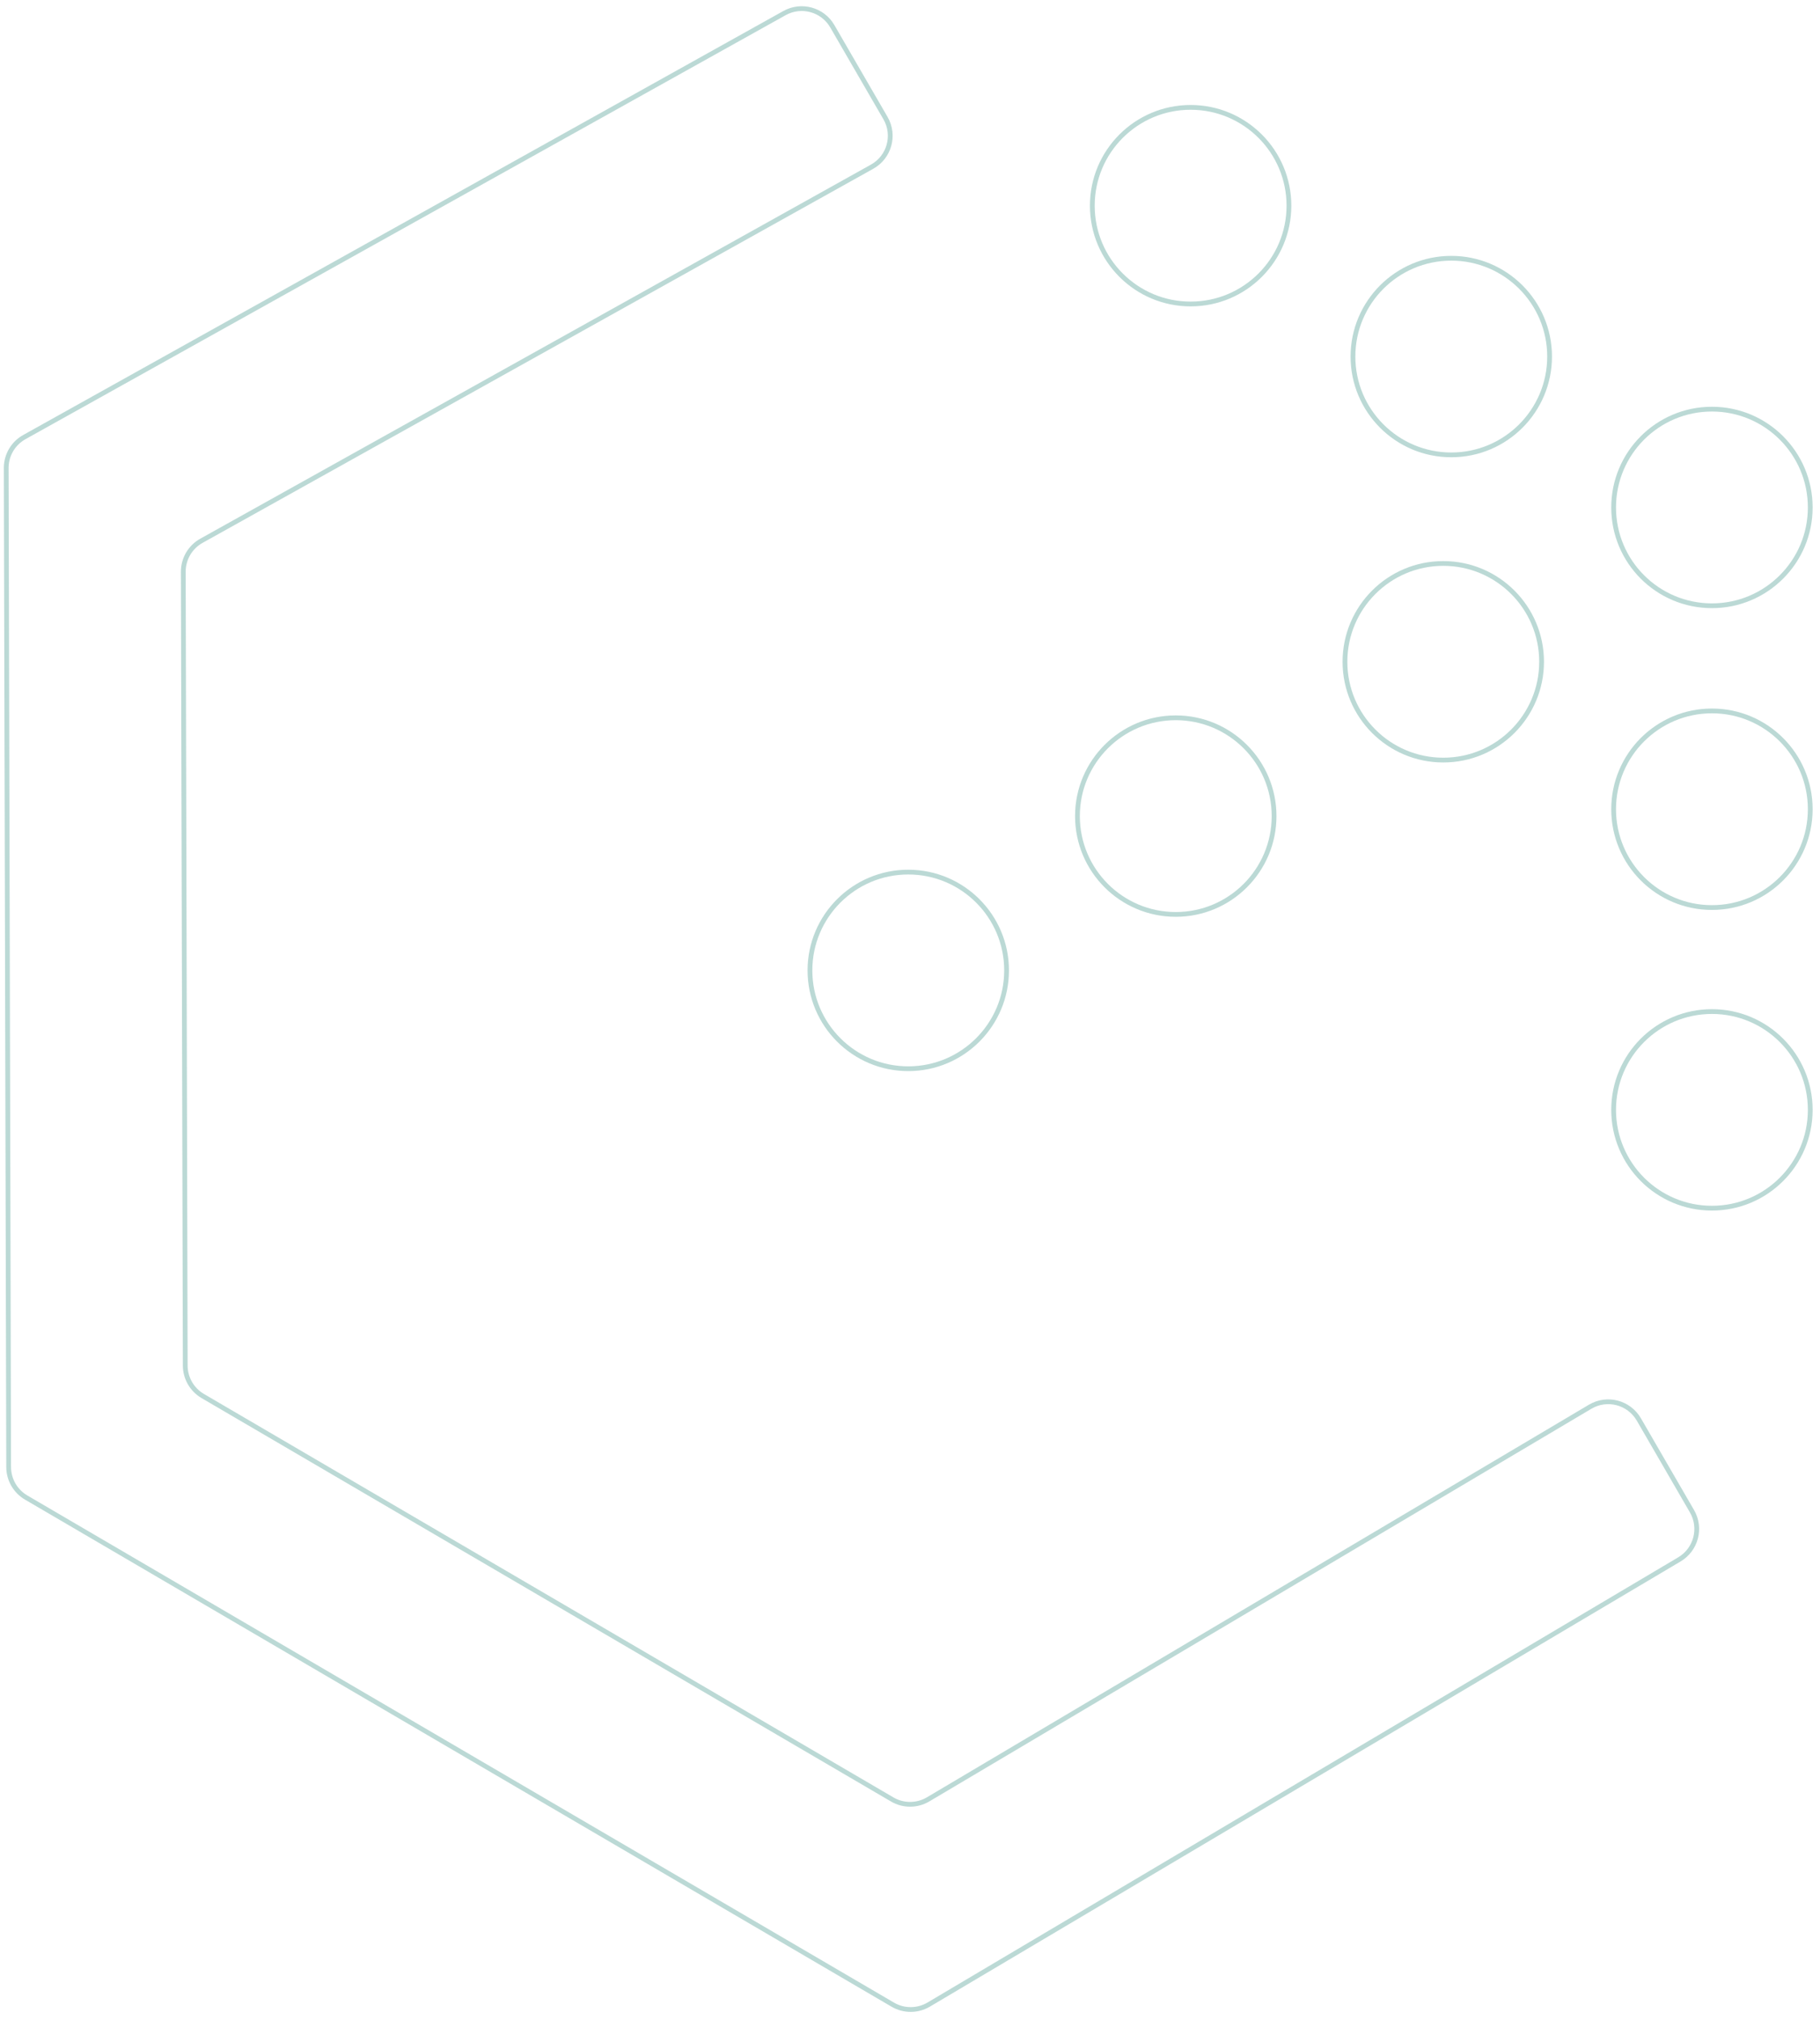 <?xml version="1.0" encoding="UTF-8"?>
<svg width="191px" height="212px" viewBox="0 0 191 212" version="1.1"
  xmlns="http://www.w3.org/2000/svg"
  xmlns:xlink="http://www.w3.org/1999/xlink">
  <title>terarium-icon</title>
  <defs></defs>
  <g id="Page-1" stroke="none" stroke-width="0.5" stroke-opacity="0.3" fill="none" fill-rule="evenodd">
    <g id="terarium-icon" stroke="#1B8073" fill-rule="nonzero">
      <path d="M93.634,188.863 L21.276,146.518 C20.142,145.854 19.443,144.639 19.44,143.325 L19.236,60.007 C19.232,58.658 19.962,57.414 21.14,56.757 L91.523,17.495 C93.334,16.485 93.966,14.189 92.927,12.394 L87.348,2.757 C86.334,1.002 84.099,0.387 82.328,1.375 L2.555,45.874 C1.404,46.515 0.68,47.718 0.652,49.034 L0.652,49.049 L0.908,153.981 C0.912,155.295 1.611,156.511 2.746,157.175 L93.696,210.402 C94.862,211.083 96.304,211.079 97.464,210.391 L176.247,163.665 C177.996,162.627 178.584,160.374 177.566,158.614 L171.987,148.977 C170.952,147.189 168.658,146.59 166.882,147.643 L97.402,188.853 C96.242,189.541 94.798,189.545 93.634,188.863 Z" id="Shape"></path>
      <path d="M95.317,91.532 C101.016,91.532 105.635,96.152 105.635,101.849 C105.635,107.548 101.016,112.168 95.317,112.168 C89.619,112.168 85,107.548 85,101.849 C85,96.152 89.619,91.532 95.317,91.532 Z" id="Shape"></path>
      <path d="M179.659,42.942 C185.358,42.942 189.976,47.562 189.976,53.26 C189.976,58.958 185.358,63.578 179.659,63.578 C173.96,63.578 169.342,58.958 169.342,53.26 C169.342,47.562 173.96,42.942 179.659,42.942 Z" id="Shape"></path>
      <path d="M179.659,106.169 C185.358,106.169 189.976,110.789 189.976,116.486 C189.976,122.185 185.358,126.805 179.659,126.805 C173.96,126.805 169.342,122.185 169.342,116.486 C169.342,110.789 173.96,106.169 179.659,106.169 Z" id="Shape"></path>
      <path d="M179.659,74.616 C185.358,74.616 189.976,79.236 189.976,84.933 C189.976,90.632 185.358,95.252 179.659,95.252 C173.96,95.252 169.342,90.632 169.342,84.933 C169.342,79.236 173.96,74.616 179.659,74.616 Z" id="Shape"></path>
      <path d="M124.95,11.27 C130.649,11.27 135.267,15.89 135.267,21.588 C135.267,27.286 130.649,31.906 124.95,31.906 C119.251,31.906 114.633,27.286 114.633,21.588 C114.633,15.89 119.251,11.27 124.95,11.27 Z" id="Shape"></path>
      <path d="M152.305,27.106 C158.003,27.106 162.622,31.726 162.622,37.423 C162.622,43.122 158.003,47.742 152.305,47.742 C146.606,47.742 141.987,43.122 141.987,37.423 C141.987,31.726 146.606,27.106 152.305,27.106 Z" id="Shape"></path>
      <path d="M151.465,59.139 C157.163,59.139 161.782,63.759 161.782,69.457 C161.782,75.155 157.163,79.775 151.465,79.775 C145.766,79.775 141.147,75.155 141.147,69.457 C141.147,63.759 145.766,59.139 151.465,59.139 Z" id="Shape"></path>
      <path d="M123.391,75.337 C129.089,75.337 133.708,79.957 133.708,85.654 C133.708,91.353 129.089,95.973 123.391,95.973 C117.692,95.973 113.073,91.353 113.073,85.654 C113.073,79.957 117.692,75.337 123.391,75.337 Z" id="Shape"></path>
    </g>
  </g>
</svg>
